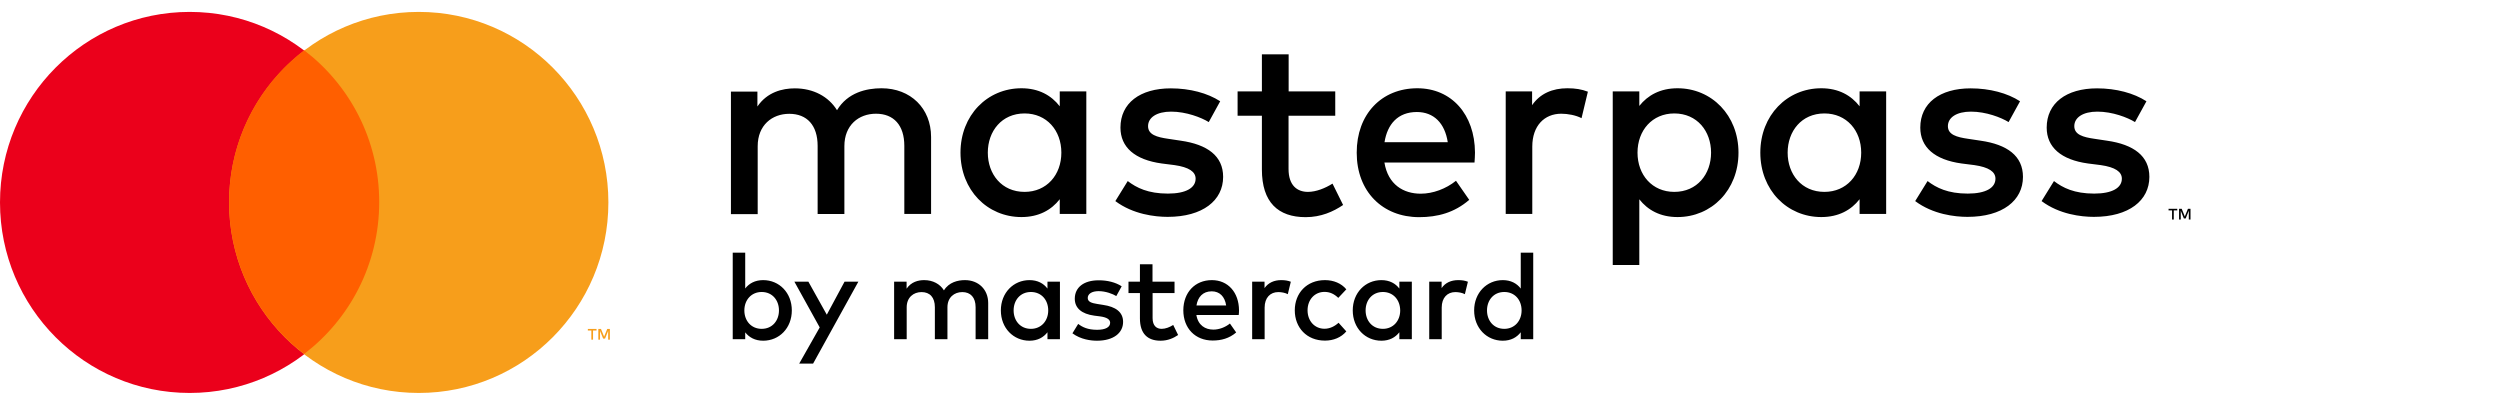 <svg width="210" height="35" viewBox="0 0 210 35" fill="none" xmlns="http://www.w3.org/2000/svg">
<g clip-path="url(#clip0)">
<path d="M15.931 33.008C24.729 33.008 31.862 25.843 31.862 17.004C31.862 8.165 24.729 1 15.931 1C7.133 1 0 8.165 0 17.004C0 25.843 7.133 33.008 15.931 33.008Z" fill="#EB001B"/>
<path d="M35.173 33.008C43.971 33.008 51.104 25.843 51.104 17.004C51.104 8.165 43.971 1 35.173 1C26.375 1 19.242 8.165 19.242 17.004C19.242 25.843 26.375 33.008 35.173 33.008Z" fill="#F79E1B"/>
<path d="M25.548 4.223C29.384 7.143 31.854 11.77 31.854 16.972C31.854 22.174 29.384 26.809 25.548 29.729C21.712 26.809 19.242 22.181 19.242 16.972C19.242 11.762 21.72 7.143 25.548 4.223Z" fill="#FF5F00"/>
<path d="M50.109 27.631V27.767H49.816V28.532H49.673V27.767H49.379V27.631H50.109ZM51.229 27.631V28.532H51.086V27.79L50.824 28.445H50.666L50.403 27.798V28.532H50.26V27.631H50.483L50.745 28.277L51.007 27.631H51.229V27.631Z" fill="#F79E1B"/>
<path d="M182.89 17.538V17.674H182.596V18.44H182.453V17.674H182.159V17.538H182.89ZM184.002 17.538V18.44H183.859V17.698L183.597 18.352H183.446L183.184 17.706V18.44H183.041V17.538H183.263L183.525 18.185L183.787 17.538H184.002V17.538ZM74.049 7.414C76.488 7.414 78.211 9.098 78.211 11.507V17.969H75.963V12.249C75.963 10.518 75.074 9.552 73.581 9.552C72.135 9.552 70.928 10.51 70.928 12.273V17.977H68.681V12.257C68.681 10.526 67.791 9.56 66.298 9.56C64.853 9.56 63.646 10.518 63.646 12.281V17.985H61.398V7.694H63.622V8.946C64.448 7.733 65.719 7.422 66.767 7.422C68.332 7.422 69.602 8.116 70.309 9.257C71.198 7.773 72.779 7.414 74.049 7.414ZM91.251 7.678V17.969H89.019V16.733C88.313 17.642 87.256 18.233 85.803 18.233C82.936 18.233 80.681 15.967 80.681 12.823C80.681 9.68 82.936 7.414 85.803 7.414C87.256 7.414 88.313 8.013 89.019 8.93V7.678H91.251ZM86.065 9.529C84.143 9.529 82.976 11.02 82.976 12.823C82.976 14.627 84.143 16.118 86.065 16.118C87.916 16.118 89.154 14.698 89.154 12.823C89.154 10.949 87.916 9.529 86.065 9.529ZM102.496 8.507L101.536 10.255C100.916 9.872 99.645 9.377 98.375 9.377C97.16 9.377 96.437 9.872 96.437 10.598C96.437 11.316 97.183 11.523 98.129 11.659L99.185 11.818C101.416 12.137 102.743 13.095 102.743 14.858C102.743 16.836 101.035 18.217 98.081 18.217C97.025 18.217 95.182 18.009 93.689 16.892L94.73 15.209C95.468 15.775 96.437 16.262 98.105 16.262C99.629 16.262 100.432 15.775 100.432 15.009C100.432 14.427 99.876 14.044 98.661 13.869L97.588 13.733C95.325 13.422 94.118 12.369 94.118 10.717C94.118 8.675 95.746 7.422 98.351 7.422C99.955 7.422 101.44 7.821 102.496 8.507ZM112.161 7.678V9.72H108.238V14.196C108.238 15.584 108.969 16.118 109.866 16.118C110.557 16.118 111.32 15.807 111.931 15.424L112.821 17.219C111.995 17.778 110.962 18.241 109.676 18.241C107.357 18.241 105.999 16.988 105.999 14.243V9.72H103.958V7.678H105.999V4.566H108.246V7.678H112.161ZM119.055 7.414C121.922 7.414 123.883 9.608 123.899 12.816C123.899 13.103 123.875 13.398 123.859 13.653H116.291C116.593 15.504 117.887 16.27 119.341 16.27C120.365 16.27 121.461 15.863 122.303 15.185L123.415 16.788C122.168 17.866 120.754 18.241 119.206 18.241C116.14 18.241 113.964 16.095 113.964 12.831C113.956 9.6 116.045 7.414 119.055 7.414ZM119.015 9.409C117.419 9.409 116.537 10.438 116.299 11.946H121.612C121.366 10.342 120.437 9.409 119.015 9.409ZM131.658 7.414C132.341 7.414 132.865 7.502 133.382 7.702L132.849 9.927C132.381 9.68 131.698 9.552 131.15 9.552C129.728 9.552 128.712 10.566 128.712 12.313V17.969H126.48V7.678H128.696V8.834C129.363 7.861 130.411 7.414 131.658 7.414ZM140.91 7.414C143.777 7.414 146.033 9.68 146.033 12.823C146.033 15.967 143.777 18.233 140.91 18.233C139.457 18.233 138.409 17.642 137.702 16.741V22.262H135.47V7.678H137.702V8.898C138.409 8.005 139.457 7.414 140.91 7.414ZM140.64 9.529C138.79 9.529 137.551 10.949 137.551 12.823C137.551 14.698 138.79 16.118 140.64 16.118C142.562 16.118 143.73 14.627 143.73 12.823C143.73 11.02 142.562 9.529 140.64 9.529ZM158.437 7.678V17.969H156.206V16.733C155.499 17.642 154.443 18.233 152.989 18.233C150.123 18.233 147.867 15.967 147.867 12.823C147.867 9.68 150.123 7.414 152.989 7.414C154.443 7.414 155.499 8.013 156.206 8.93V7.678H158.437ZM153.252 9.529C151.33 9.529 150.162 11.02 150.162 12.823C150.162 14.627 151.33 16.118 153.252 16.118C155.102 16.118 156.341 14.698 156.341 12.823C156.341 10.949 155.102 9.529 153.252 9.529ZM169.683 8.507L168.722 10.255C168.102 9.872 166.832 9.377 165.561 9.377C164.346 9.377 163.623 9.872 163.623 10.598C163.623 11.316 164.37 11.523 165.315 11.659L166.371 11.818C168.603 12.137 169.929 13.095 169.929 14.858C169.929 16.836 168.222 18.217 165.267 18.217C164.211 18.217 162.369 18.009 160.876 16.892L161.916 15.209C162.654 15.775 163.623 16.262 165.291 16.262C166.816 16.262 167.618 15.775 167.618 15.009C167.618 14.427 167.062 14.044 165.847 13.869L164.775 13.733C162.512 13.422 161.304 12.369 161.304 10.717C161.304 8.675 162.932 7.422 165.537 7.422C167.141 7.422 168.627 7.821 169.683 8.507ZM180.301 8.507L179.34 10.255C178.72 9.872 177.45 9.377 176.179 9.377C174.964 9.377 174.241 9.872 174.241 10.598C174.241 11.316 174.988 11.523 175.933 11.659L176.989 11.818C179.221 12.137 180.547 13.095 180.547 14.858C180.547 16.836 178.84 18.217 175.885 18.217C174.829 18.217 172.987 18.009 171.493 16.892L172.534 15.209C173.272 15.775 174.241 16.262 175.909 16.262C177.434 16.262 178.236 15.775 178.236 15.009C178.236 14.427 177.68 14.044 176.465 13.869L175.393 13.733C173.129 13.422 171.922 12.369 171.922 10.717C171.922 8.675 173.55 7.422 176.155 7.422C177.759 7.422 179.245 7.821 180.301 8.507ZM64.106 23.53C65.457 23.53 66.513 24.591 66.513 26.075C66.513 27.559 65.457 28.62 64.106 28.62C63.424 28.62 62.931 28.341 62.598 27.918V28.492H61.549V21.224H62.598V24.232C62.923 23.809 63.424 23.53 64.106 23.53ZM63.98 24.527C63.114 24.527 62.526 25.197 62.526 26.075C62.526 26.953 63.106 27.623 63.98 27.623C64.885 27.623 65.433 26.921 65.433 26.075C65.433 25.229 64.885 24.527 63.98 24.527ZM72.104 23.658L68.3 30.543H67.132L68.856 27.503L66.727 23.658H67.903L69.451 26.434L70.944 23.658H72.104ZM81.054 23.53C82.198 23.53 83.008 24.32 83.008 25.453V28.492H81.951V25.804C81.951 24.99 81.531 24.535 80.832 24.535C80.157 24.535 79.585 24.982 79.585 25.812V28.492H78.529V25.804C78.529 24.99 78.116 24.535 77.409 24.535C76.734 24.535 76.162 24.982 76.162 25.812V28.492H75.106V23.658H76.154V24.248C76.543 23.674 77.139 23.53 77.631 23.53C78.362 23.53 78.965 23.857 79.291 24.392C79.712 23.706 80.458 23.53 81.054 23.53ZM89.035 23.658V28.492H87.987V27.91C87.653 28.341 87.161 28.62 86.478 28.62C85.128 28.62 84.072 27.559 84.072 26.075C84.072 24.591 85.136 23.53 86.478 23.53C87.161 23.53 87.662 23.809 87.987 24.24V23.658H89.035ZM86.597 24.527C85.692 24.527 85.144 25.229 85.144 26.075C85.144 26.921 85.692 27.623 86.597 27.623C87.463 27.623 88.051 26.953 88.051 26.075C88.051 25.189 87.471 24.527 86.597 24.527ZM94.221 24.049L93.769 24.87C93.475 24.687 92.879 24.456 92.284 24.456C91.712 24.456 91.37 24.687 91.37 25.03C91.37 25.365 91.72 25.461 92.164 25.532L92.665 25.612C93.713 25.764 94.34 26.211 94.34 27.04C94.34 27.966 93.538 28.62 92.148 28.62C91.648 28.62 90.79 28.524 90.084 27.998L90.568 27.208C90.918 27.479 91.37 27.703 92.156 27.703C92.871 27.703 93.252 27.479 93.252 27.112C93.252 26.841 92.99 26.657 92.418 26.578L91.918 26.514C90.854 26.37 90.282 25.876 90.282 25.094C90.282 24.136 91.045 23.546 92.276 23.546C93.022 23.538 93.721 23.721 94.221 24.049ZM98.661 23.658V24.615H96.818V26.721C96.818 27.375 97.16 27.623 97.581 27.623C97.906 27.623 98.264 27.479 98.549 27.296L98.962 28.141C98.573 28.405 98.089 28.62 97.485 28.62C96.397 28.62 95.754 28.03 95.754 26.745V24.615H94.793V23.658H95.754V22.198H96.81V23.658H98.661ZM101.798 23.53C103.148 23.53 104.069 24.559 104.077 26.067C104.077 26.203 104.069 26.338 104.053 26.458H100.495C100.638 27.328 101.242 27.687 101.925 27.687C102.409 27.687 102.917 27.495 103.314 27.176L103.839 27.926C103.251 28.428 102.584 28.604 101.861 28.604C100.416 28.604 99.399 27.591 99.399 26.059C99.407 24.559 100.384 23.53 101.798 23.53ZM101.782 24.471C101.035 24.471 100.614 24.958 100.503 25.66H102.997C102.886 24.91 102.449 24.471 101.782 24.471ZM107.619 23.53C107.936 23.53 108.183 23.57 108.429 23.666L108.175 24.711C107.952 24.591 107.635 24.535 107.373 24.535C106.706 24.535 106.229 25.006 106.229 25.836V28.492H105.181V23.658H106.221V24.2C106.539 23.745 107.031 23.53 107.619 23.53ZM111.296 23.53C112.011 23.53 112.67 23.793 113.091 24.304L112.416 25.022C112.082 24.703 111.725 24.519 111.256 24.519C110.446 24.519 109.835 25.157 109.835 26.067C109.835 26.977 110.446 27.615 111.256 27.615C111.717 27.615 112.13 27.399 112.439 27.112L113.091 27.838C112.654 28.349 112.011 28.612 111.296 28.612C109.763 28.612 108.762 27.519 108.762 26.067C108.762 24.623 109.763 23.53 111.296 23.53ZM118.594 23.658V28.492H117.546V27.91C117.212 28.341 116.72 28.62 116.037 28.62C114.687 28.62 113.631 27.559 113.631 26.075C113.631 24.591 114.687 23.53 116.037 23.53C116.72 23.53 117.22 23.809 117.546 24.24V23.658H118.594ZM116.164 24.527C115.259 24.527 114.711 25.229 114.711 26.075C114.711 26.921 115.259 27.623 116.164 27.623C117.03 27.623 117.617 26.953 117.617 26.075C117.609 25.189 117.03 24.527 116.164 24.527ZM122.494 23.53C122.811 23.53 123.057 23.57 123.304 23.666L123.049 24.711C122.827 24.591 122.509 24.535 122.247 24.535C121.58 24.535 121.104 25.006 121.104 25.836V28.492H120.055V23.658H121.096V24.2C121.406 23.745 121.898 23.53 122.494 23.53ZM126.234 23.53C126.917 23.53 127.417 23.809 127.743 24.24V21.224H128.791V28.492H127.743V27.91C127.409 28.341 126.917 28.62 126.234 28.62C124.884 28.62 123.828 27.559 123.828 26.075C123.828 24.591 124.892 23.53 126.234 23.53ZM126.361 24.527C125.456 24.527 124.908 25.229 124.908 26.075C124.908 26.921 125.456 27.623 126.361 27.623C127.227 27.623 127.814 26.953 127.814 26.075C127.814 25.189 127.235 24.527 126.361 24.527Z" fill="black"/>
</g>
<defs>
<clipPath id="clip0">
<rect width="184" height="32" fill="white" transform="translate(0 1)"/>
</clipPath>
</defs>
</svg>

